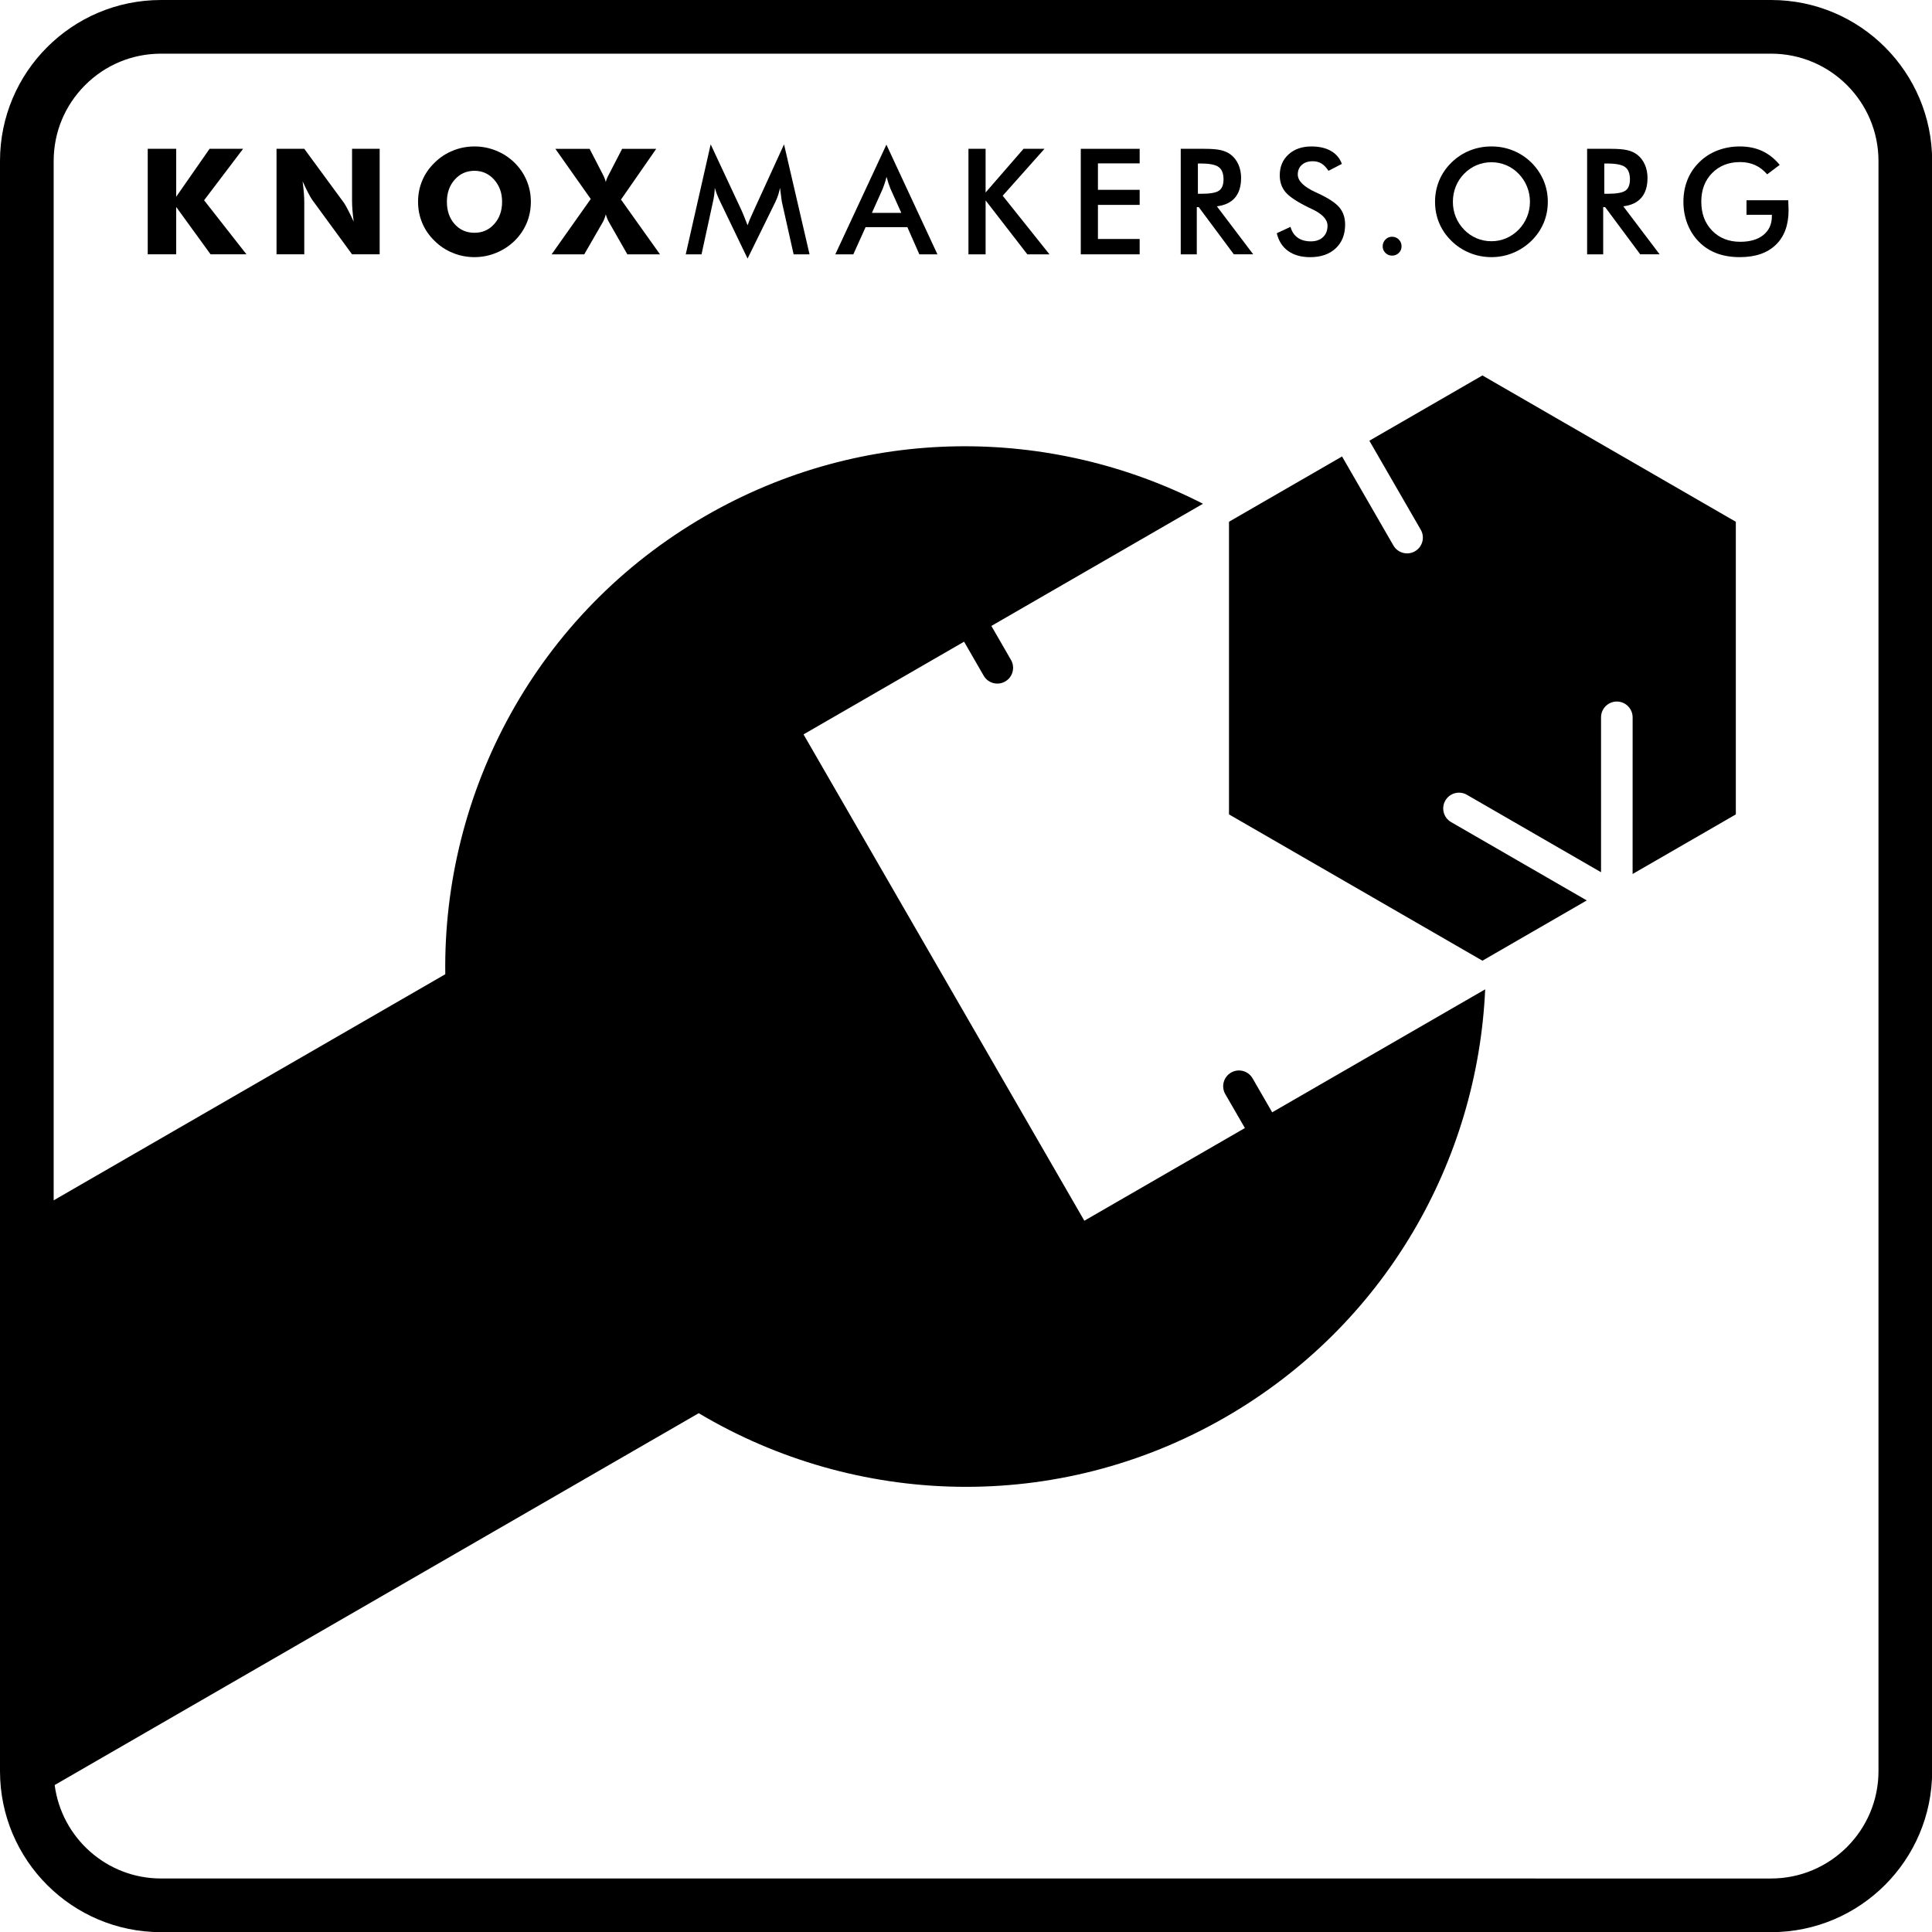 <?xml version="1.0" encoding="UTF-8" standalone="no"?>
<!-- Generator: Adobe Illustrator 15.0.2, SVG Export Plug-In . SVG Version: 6.00 Build 0)  -->

<svg
   xmlns:dc="http://purl.org/dc/elements/1.1/"
   xmlns:cc="http://creativecommons.org/ns#"
   xmlns:rdf="http://www.w3.org/1999/02/22-rdf-syntax-ns#"
   xmlns:svg="http://www.w3.org/2000/svg"
   xmlns="http://www.w3.org/2000/svg"
   xmlns:sodipodi="http://sodipodi.sourceforge.net/DTD/sodipodi-0.dtd"
   xmlns:inkscape="http://www.inkscape.org/namespaces/inkscape"
   version="1.1"
   id="Layer_1"
   x="0px"
   y="0px"
   width="600"
   height="600.004"
   viewBox="0 0 600 600.004"
   enable-background="new 0 0 144 144"
   xml:space="preserve"
   inkscape:version="0.48.2 r9819"
   sodipodi:docname="km-outline-medium.svg"><defs
   id="defs45" /><sodipodi:namedview
   pagecolor="#ffffff"
   bordercolor="#666666"
   borderopacity="1"
   objecttolerance="10"
   gridtolerance="10"
   guidetolerance="10"
   inkscape:pageopacity="0"
   inkscape:pageshadow="2"
   inkscape:window-width="1440"
   inkscape:window-height="768"
   id="namedview43"
   showgrid="false"
   fit-margin-top="0"
   fit-margin-left="0"
   fit-margin-right="0"
   fit-margin-bottom="0"
   inkscape:zoom="0.28971736"
   inkscape:cx="72"
   inkscape:cy="72.000005"
   inkscape:window-x="0"
   inkscape:window-y="0"
   inkscape:window-maximized="1"
   inkscape:current-layer="Layer_1" />
<g
   id="g3"
   transform="matrix(4.167,0,0,4.167,5.8140918e-7,0.004)">
	<g
   id="g5">
		<path
   d="M 11.01,18.954 V 11.09 h 2.122 v 3.572 l 2.487,-3.572 h 2.498 l -2.906,3.835 3.158,4.028 h -2.675 l -2.562,-3.529 v 3.529 H 11.01 z"
   id="path7"
   inkscape:connector-curvature="0" />
		<path
   d="M 20.609,18.954 V 11.09 h 2.068 l 2.97,4.044 c 0.057,0.083 0.151,0.248 0.282,0.497 0.13,0.249 0.274,0.545 0.432,0.889 -0.043,-0.326 -0.074,-0.616 -0.094,-0.87 -0.02,-0.254 -0.029,-0.48 -0.029,-0.677 V 11.09 h 2.057 v 7.863 h -2.057 l -2.97,-4.061 c -0.061,-0.083 -0.157,-0.248 -0.288,-0.497 -0.13,-0.249 -0.273,-0.542 -0.427,-0.878 0.043,0.33 0.074,0.621 0.094,0.875 0.02,0.254 0.03,0.48 0.03,0.677 v 3.883 h -2.068 z"
   id="path9"
   inkscape:connector-curvature="0" />
		<path
   d="m 39.563,15.038 c 0,0.566 -0.104,1.096 -0.312,1.59 -0.208,0.494 -0.51,0.937 -0.908,1.327 -0.401,0.387 -0.859,0.685 -1.375,0.894 -0.516,0.21 -1.051,0.314 -1.606,0.314 -0.562,0 -1.1,-0.104 -1.614,-0.314 -0.514,-0.209 -0.966,-0.507 -1.356,-0.894 -0.405,-0.39 -0.712,-0.834 -0.921,-1.332 -0.21,-0.498 -0.314,-1.026 -0.314,-1.584 0,-0.562 0.104,-1.091 0.314,-1.587 0.209,-0.496 0.516,-0.939 0.921,-1.33 0.39,-0.387 0.842,-0.685 1.356,-0.894 0.514,-0.21 1.052,-0.314 1.614,-0.314 0.559,0 1.097,0.104 1.614,0.314 0.518,0.209 0.973,0.507 1.367,0.894 0.394,0.387 0.695,0.829 0.905,1.327 0.21,0.497 0.315,1.027 0.315,1.589 z m -4.2,2.31 c 0.594,0 1.086,-0.218 1.474,-0.655 0.389,-0.437 0.583,-0.988 0.583,-1.654 0,-0.659 -0.197,-1.208 -0.591,-1.649 -0.394,-0.441 -0.883,-0.661 -1.466,-0.661 -0.594,0 -1.086,0.219 -1.474,0.658 -0.389,0.438 -0.583,0.989 -0.583,1.651 0,0.673 0.191,1.227 0.575,1.66 0.384,0.433 0.877,0.65 1.482,0.65 z"
   id="path11"
   inkscape:connector-curvature="0" />
		<path
   d="m 44.885,12.917 0.011,0.021 c 0.125,0.236 0.209,0.444 0.252,0.623 0.04,-0.165 0.12,-0.36 0.242,-0.585 0.014,-0.025 0.025,-0.045 0.032,-0.059 l 0.945,-1.826 h 2.541 l -2.626,3.781 2.906,4.082 h -2.433 l -1.332,-2.331 c -0.061,-0.104 -0.115,-0.21 -0.161,-0.32 -0.046,-0.109 -0.084,-0.219 -0.113,-0.33 -0.032,0.125 -0.07,0.242 -0.113,0.349 -0.043,0.107 -0.093,0.208 -0.15,0.301 l -1.343,2.331 H 41.11 l 2.917,-4.125 -2.637,-3.738 h 2.551 l 0.944,1.826 z"
   id="path13"
   inkscape:connector-curvature="0" />
		<path
   d="m 58.277,15.07 c -0.014,-0.061 -0.038,-0.229 -0.07,-0.505 -0.029,-0.229 -0.054,-0.419 -0.075,-0.569 -0.032,0.179 -0.078,0.358 -0.137,0.537 -0.06,0.179 -0.134,0.362 -0.223,0.548 l -2.057,4.189 -2.057,-4.275 c -0.086,-0.175 -0.16,-0.346 -0.223,-0.51 -0.063,-0.165 -0.117,-0.328 -0.164,-0.489 -0.003,0.165 -0.017,0.337 -0.041,0.519 -0.023,0.181 -0.058,0.37 -0.104,0.566 l -0.843,3.873 h -1.176 l 1.858,-8.196 2.32,4.963 c 0.036,0.079 0.09,0.209 0.164,0.392 0.073,0.183 0.162,0.408 0.266,0.677 0.075,-0.226 0.193,-0.512 0.354,-0.859 0.043,-0.093 0.075,-0.165 0.097,-0.215 l 2.267,-4.958 1.901,8.196 h -1.187 l -0.87,-3.884 z"
   id="path15"
   inkscape:connector-curvature="0" />
		<path
   d="M 68.517,18.954 67.625,16.929 H 64.51 l -0.913,2.025 h -1.343 l 3.808,-8.175 3.803,8.175 h -1.348 z m -3.535,-3.089 h 2.191 l -0.806,-1.794 c -0.046,-0.115 -0.095,-0.246 -0.145,-0.395 -0.05,-0.149 -0.1,-0.314 -0.15,-0.497 -0.043,0.172 -0.089,0.332 -0.137,0.48 -0.049,0.149 -0.098,0.286 -0.148,0.411 l -0.805,1.795 z"
   id="path17"
   inkscape:connector-curvature="0" />
		<path
   d="M 72.177,18.954 V 11.09 h 1.278 v 3.255 l 2.826,-3.255 h 1.563 l -3.115,3.497 3.486,4.367 h -1.649 l -3.11,-4.018 v 4.018 h -1.279 z"
   id="path19"
   inkscape:connector-curvature="0" />
		<path
   d="M 80.549,18.954 V 11.09 h 4.388 v 1.085 h -3.11 v 1.971 h 3.11 v 1.123 h -3.11 v 2.541 h 3.11 v 1.144 h -4.388 z"
   id="path21"
   inkscape:connector-curvature="0" />
		<path
   d="m 89.195,15.436 v 3.518 H 87.998 V 11.09 h 1.783 c 0.522,0 0.928,0.034 1.217,0.102 0.287,0.068 0.533,0.181 0.738,0.338 0.243,0.19 0.432,0.435 0.563,0.736 0.131,0.301 0.198,0.63 0.198,0.988 0,0.63 -0.152,1.124 -0.456,1.479 -0.304,0.356 -0.754,0.57 -1.349,0.642 l 2.707,3.577 h -1.444 l -2.616,-3.518 h -0.144 z m 0.08,-0.994 h 0.231 c 0.677,0 1.126,-0.079 1.349,-0.236 0.222,-0.158 0.332,-0.437 0.332,-0.838 0,-0.433 -0.119,-0.739 -0.357,-0.916 -0.237,-0.178 -0.679,-0.266 -1.323,-0.266 h -0.231 v 2.256 z"
   id="path23"
   inkscape:connector-curvature="0" />
		<path
   d="m 95.158,17.38 1.021,-0.473 c 0.096,0.351 0.273,0.619 0.531,0.803 0.258,0.185 0.588,0.277 0.988,0.277 0.379,0 0.682,-0.105 0.904,-0.317 0.225,-0.211 0.336,-0.494 0.336,-0.849 0,-0.462 -0.383,-0.874 -1.148,-1.235 -0.107,-0.054 -0.19,-0.093 -0.248,-0.118 -0.866,-0.422 -1.443,-0.805 -1.732,-1.146 -0.287,-0.342 -0.432,-0.76 -0.432,-1.254 0,-0.641 0.217,-1.16 0.652,-1.558 0.435,-0.398 1.006,-0.596 1.711,-0.596 0.58,0 1.065,0.112 1.455,0.336 0.391,0.224 0.661,0.545 0.812,0.964 l -0.999,0.516 c -0.158,-0.247 -0.33,-0.428 -0.518,-0.542 -0.189,-0.115 -0.404,-0.172 -0.648,-0.172 -0.344,0 -0.616,0.089 -0.818,0.269 -0.203,0.179 -0.304,0.419 -0.304,0.72 0,0.473 0.444,0.913 1.332,1.321 0.067,0.032 0.122,0.057 0.161,0.075 0.777,0.358 1.311,0.708 1.601,1.05 0.29,0.342 0.435,0.769 0.435,1.281 0,0.745 -0.234,1.336 -0.703,1.775 -0.469,0.439 -1.104,0.658 -1.901,0.658 -0.669,0 -1.218,-0.154 -1.646,-0.462 -0.429,-0.31 -0.709,-0.75 -0.842,-1.323 z"
   id="path25"
   inkscape:connector-curvature="0" />
		<path
   d="m 103.049,18.357 c 0,-0.197 0.068,-0.365 0.204,-0.505 0.136,-0.14 0.303,-0.209 0.499,-0.209 0.197,0 0.363,0.07 0.5,0.209 0.137,0.139 0.204,0.308 0.204,0.505 0,0.193 -0.067,0.357 -0.204,0.491 -0.137,0.135 -0.303,0.202 -0.5,0.202 -0.196,0 -0.363,-0.067 -0.499,-0.202 -0.136,-0.133 -0.204,-0.297 -0.204,-0.491 z"
   id="path27"
   inkscape:connector-curvature="0" />
		<path
   d="m 115.356,15.038 c 0,0.559 -0.104,1.087 -0.313,1.584 -0.211,0.498 -0.516,0.942 -0.916,1.332 -0.405,0.39 -0.861,0.689 -1.37,0.897 -0.509,0.208 -1.042,0.312 -1.601,0.312 -0.566,0 -1.105,-0.104 -1.619,-0.314 -0.514,-0.209 -0.968,-0.507 -1.361,-0.894 -0.401,-0.39 -0.706,-0.833 -0.914,-1.327 -0.207,-0.494 -0.311,-1.024 -0.311,-1.59 0,-0.562 0.104,-1.092 0.311,-1.59 0.208,-0.498 0.513,-0.943 0.914,-1.337 0.4,-0.39 0.855,-0.688 1.363,-0.892 0.509,-0.204 1.048,-0.306 1.617,-0.306 0.566,0 1.102,0.102 1.609,0.306 0.506,0.204 0.96,0.501 1.361,0.892 0.4,0.397 0.705,0.846 0.916,1.345 0.21,0.5 0.314,1.027 0.314,1.582 z m -1.332,0 c 0,-0.397 -0.073,-0.775 -0.218,-1.133 -0.145,-0.358 -0.354,-0.677 -0.625,-0.956 -0.266,-0.276 -0.572,-0.488 -0.922,-0.636 -0.35,-0.149 -0.717,-0.223 -1.104,-0.223 -0.387,0 -0.754,0.073 -1.104,0.22 -0.35,0.147 -0.66,0.36 -0.932,0.639 -0.272,0.276 -0.48,0.593 -0.623,0.951 -0.144,0.358 -0.215,0.738 -0.215,1.139 0,0.397 0.071,0.773 0.215,1.128 0.143,0.354 0.351,0.671 0.623,0.951 0.271,0.279 0.582,0.492 0.929,0.639 0.347,0.147 0.716,0.22 1.106,0.22 0.383,0 0.748,-0.073 1.094,-0.22 0.345,-0.147 0.655,-0.36 0.932,-0.639 0.271,-0.279 0.48,-0.597 0.625,-0.954 0.146,-0.357 0.219,-0.732 0.219,-1.126 z"
   id="path29"
   inkscape:connector-curvature="0" />
		<path
   d="m 119.483,15.436 v 3.518 h -1.198 V 11.09 h 1.783 c 0.523,0 0.929,0.034 1.217,0.102 0.289,0.068 0.535,0.181 0.738,0.338 0.244,0.19 0.432,0.435 0.564,0.736 0.132,0.301 0.199,0.63 0.199,0.988 0,0.63 -0.152,1.124 -0.457,1.479 -0.305,0.356 -0.754,0.57 -1.348,0.642 l 2.707,3.577 h -1.445 l -2.615,-3.518 h -0.145 z m 0.081,-0.994 h 0.23 c 0.677,0 1.126,-0.079 1.348,-0.236 0.223,-0.158 0.334,-0.437 0.334,-0.838 0,-0.433 -0.119,-0.739 -0.357,-0.916 -0.238,-0.178 -0.68,-0.266 -1.324,-0.266 h -0.23 v 2.256 z"
   id="path31"
   inkscape:connector-curvature="0" />
		<path
   d="m 130.162,14.925 h 3.115 c 0,0.054 0.002,0.129 0.005,0.226 0.011,0.254 0.017,0.426 0.017,0.516 0,1.106 -0.317,1.966 -0.951,2.578 -0.634,0.612 -1.527,0.918 -2.68,0.918 -0.645,0 -1.22,-0.095 -1.725,-0.285 -0.505,-0.19 -0.947,-0.476 -1.326,-0.859 -0.373,-0.379 -0.658,-0.825 -0.857,-1.337 -0.199,-0.512 -0.298,-1.06 -0.298,-1.644 0,-0.594 0.101,-1.142 0.304,-1.644 0.202,-0.501 0.502,-0.943 0.899,-1.327 0.384,-0.376 0.833,-0.663 1.349,-0.859 0.516,-0.196 1.066,-0.295 1.654,-0.295 0.619,0 1.174,0.113 1.662,0.338 0.488,0.225 0.924,0.571 1.308,1.037 l -0.935,0.704 c -0.266,-0.308 -0.564,-0.537 -0.896,-0.688 -0.334,-0.15 -0.706,-0.226 -1.117,-0.226 -0.853,0 -1.549,0.273 -2.088,0.819 -0.538,0.546 -0.808,1.256 -0.808,2.13 0,0.888 0.27,1.608 0.808,2.162 0.539,0.553 1.238,0.83 2.098,0.83 0.73,0 1.306,-0.17 1.725,-0.51 0.419,-0.34 0.629,-0.804 0.629,-1.391 v -0.113 h -1.891 v -1.08 z"
   id="path33"
   inkscape:connector-curvature="0" />
	</g>
	<g
   id="g35">
		<path
   d="m 105.521,52.623 0.026,0.047 c -0.004,-0.008 -0.008,-0.016 -0.013,-0.024 -0.005,-0.008 -0.009,-0.016 -0.013,-0.023 z"
   id="path37"
   inkscape:connector-curvature="0" />
		<path
   d="M 132,-0.001 H 12 c -6.627,0 -12.001,5.373 -12,12 v 120 c 0,6.628 5.372,12 11.999,12 L 131.998,144 C 138.627,143.997 144,138.626 144,131.999 v -120 C 144,5.372 138.627,0 132,-0.001 z m 8,132 c 0,4.41 -3.591,7.999 -8.002,8.001 L 11.999,139.999 c -4.059,0 -7.414,-3.042 -7.924,-6.965 l 48,-27.712 c 11.674,6.957 26.663,7.568 39.268,0.29 11.902,-6.87 18.771,-19.099 19.345,-31.88 L 94.814,82.897 93.355,80.37 c -0.324,-0.565 -1.043,-0.758 -1.605,-0.433 -0.564,0.324 -0.754,1.044 -0.432,1.605 l 1.462,2.528 -11.966,6.908 -20.929,-36.246 11.966,-6.909 1.461,2.534 c 0.324,0.563 1.043,0.756 1.605,0.43 0.563,-0.324 0.754,-1.043 0.43,-1.605 L 73.885,46.649 89.656,37.543 C 78.335,31.747 64.402,31.622 52.568,38.455 39.962,45.732 32.997,59.018 33.186,72.607 L 4,89.458 V 11.999 C 4,9.863 4.832,7.854 6.343,6.343 7.854,4.832 9.863,3.999 12,3.999 h 120 c 4.411,0 8,3.589 8,8 v 120 z"
   id="path39"
   inkscape:connector-curvature="0" />
	</g>
	<path
   d="m 110.482,27.98 -8.426,4.865 3.83,6.634 c 0.324,0.563 0.133,1.281 -0.432,1.605 -0.561,0.324 -1.279,0.133 -1.605,-0.43 l -3.829,-6.635 -8.425,4.864 v 21.811 l 18.887,10.903 7.777,-4.491 -10.113,-5.839 c -0.559,-0.324 -0.752,-1.043 -0.428,-1.605 0.324,-0.562 1.041,-0.754 1.605,-0.43 l 10,5.773 V 53.46 c 0,-0.65 0.527,-1.176 1.176,-1.176 0.648,-0.002 1.176,0.526 1.178,1.176 l -0.002,11.676 7.693,-4.441 V 38.886 L 110.482,27.98 z"
   id="path41"
   inkscape:connector-curvature="0" />
</g>
</svg>
